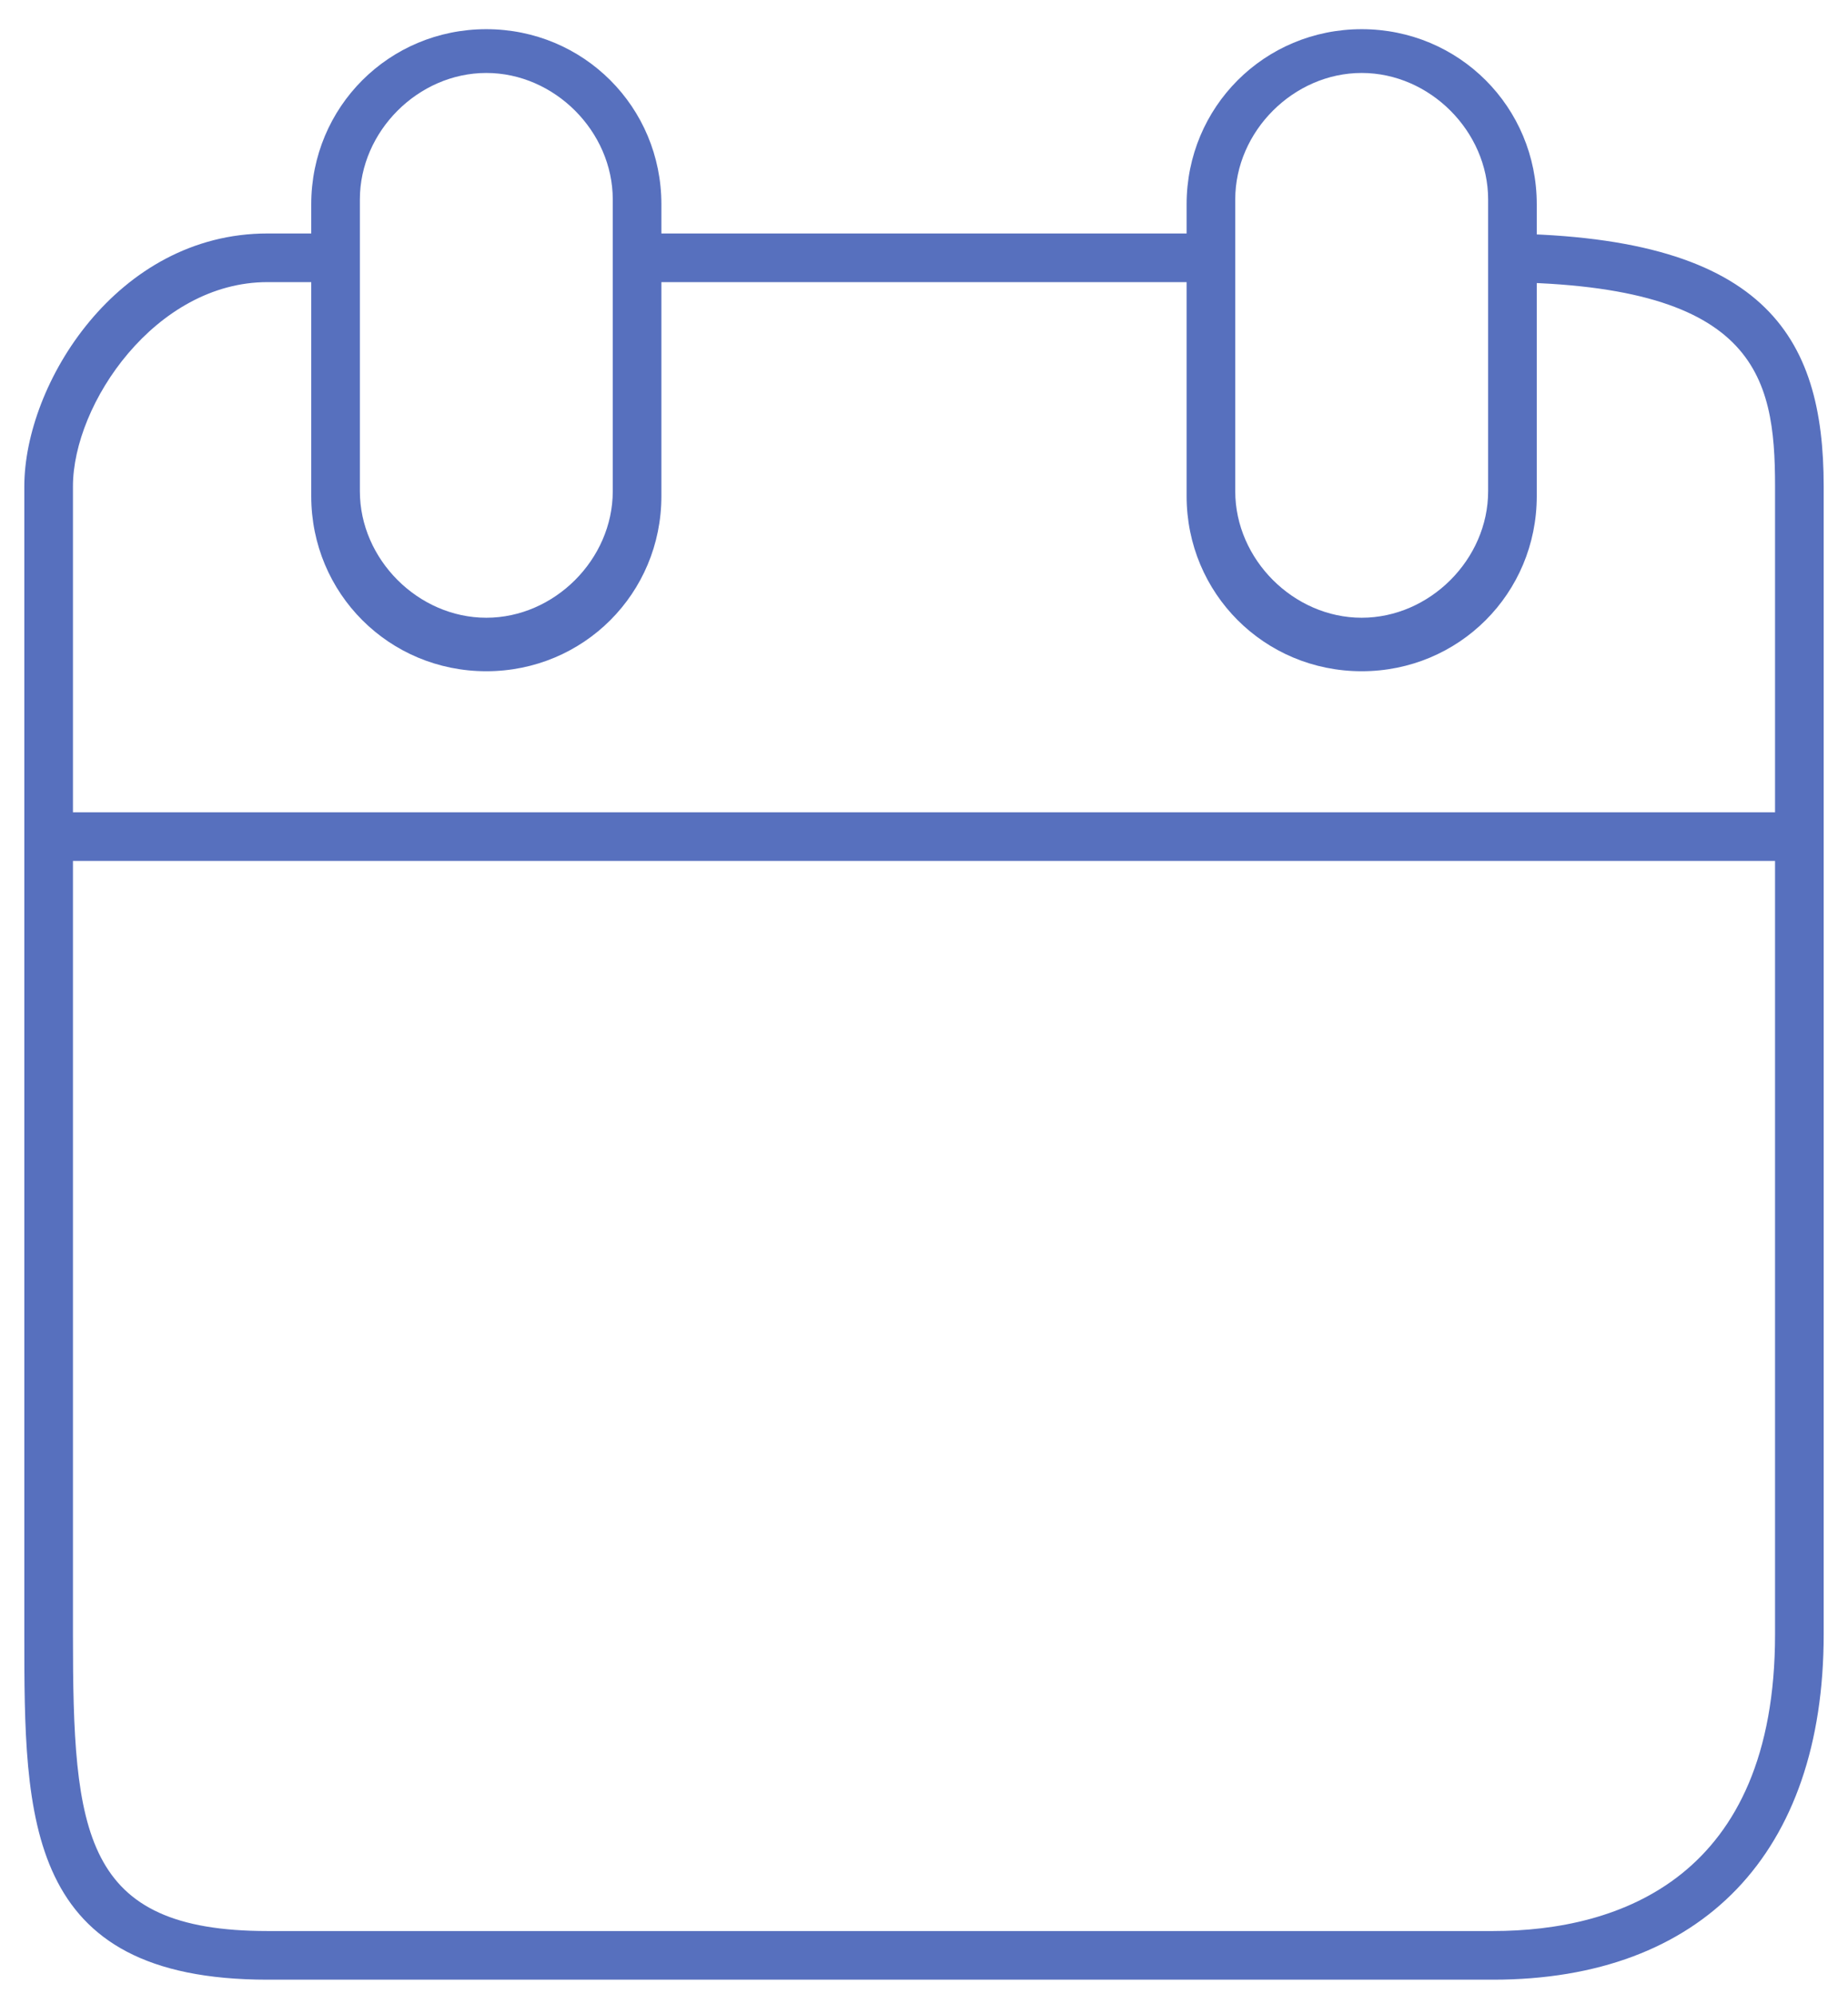 <?xml version="1.0" encoding="utf-8"?>
<!-- Generator: Adobe Illustrator 24.1.0, SVG Export Plug-In . SVG Version: 6.00 Build 0)  -->
<svg version="1.1" id="Layer_1" xmlns="http://www.w3.org/2000/svg" xmlns:xlink="http://www.w3.org/1999/xlink" x="0px" y="0px"
	 viewBox="0 0 38 41" style="enable-background:new 0 0 38 41;" xml:space="preserve">
<style type="text/css">
	.st0{fill:#5770BE;}
</style>
<g>
	<path class="st0" d="M30.7,40.7H5.5c-5,0-5-3.3-5-7.1V10c0-2.1,1.9-5.2,5-5.2h1.8v1H5.5c-2.3,0-4,2.5-4,4.2v6.7h35V10
		c0-2.3-0.4-4.2-5.8-4.2v-1c5.6,0,6.8,2.1,6.8,5.2v23.6C37.5,38.1,35,40.7,30.7,40.7z M1.5,17.7v15.9c0,4.1,0.2,6.1,4,6.1h25.2
		c2.6,0,5.8-1.1,5.8-6.1V17.7H1.5z M24.8,5.8H12.7v-1h12.1V5.8z"/>
</g>
<g>
	<path class="st0" d="M10,13.8c-2,0-3.6-1.6-3.6-3.6v-6c0-2,1.6-3.6,3.6-3.6s3.6,1.6,3.6,3.6v6C13.6,12.2,12,13.8,10,13.8z M10,1.5
		c-1.4,0-2.6,1.2-2.6,2.6v6c0,1.4,1.2,2.6,2.6,2.6s2.6-1.2,2.6-2.6v-6C12.6,2.7,11.4,1.5,10,1.5z"/>
</g>
<g>
	<path class="st0" d="M28,13.8c-2,0-3.6-1.6-3.6-3.6v-6c0-2,1.6-3.6,3.6-3.6s3.6,1.6,3.6,3.6v6C31.6,12.2,30,13.8,28,13.8z M28,1.5
		c-1.4,0-2.6,1.2-2.6,2.6v6c0,1.4,1.2,2.6,2.6,2.6s2.6-1.2,2.6-2.6v-6C30.6,2.7,29.4,1.5,28,1.5z"/>
</g>
</svg>
